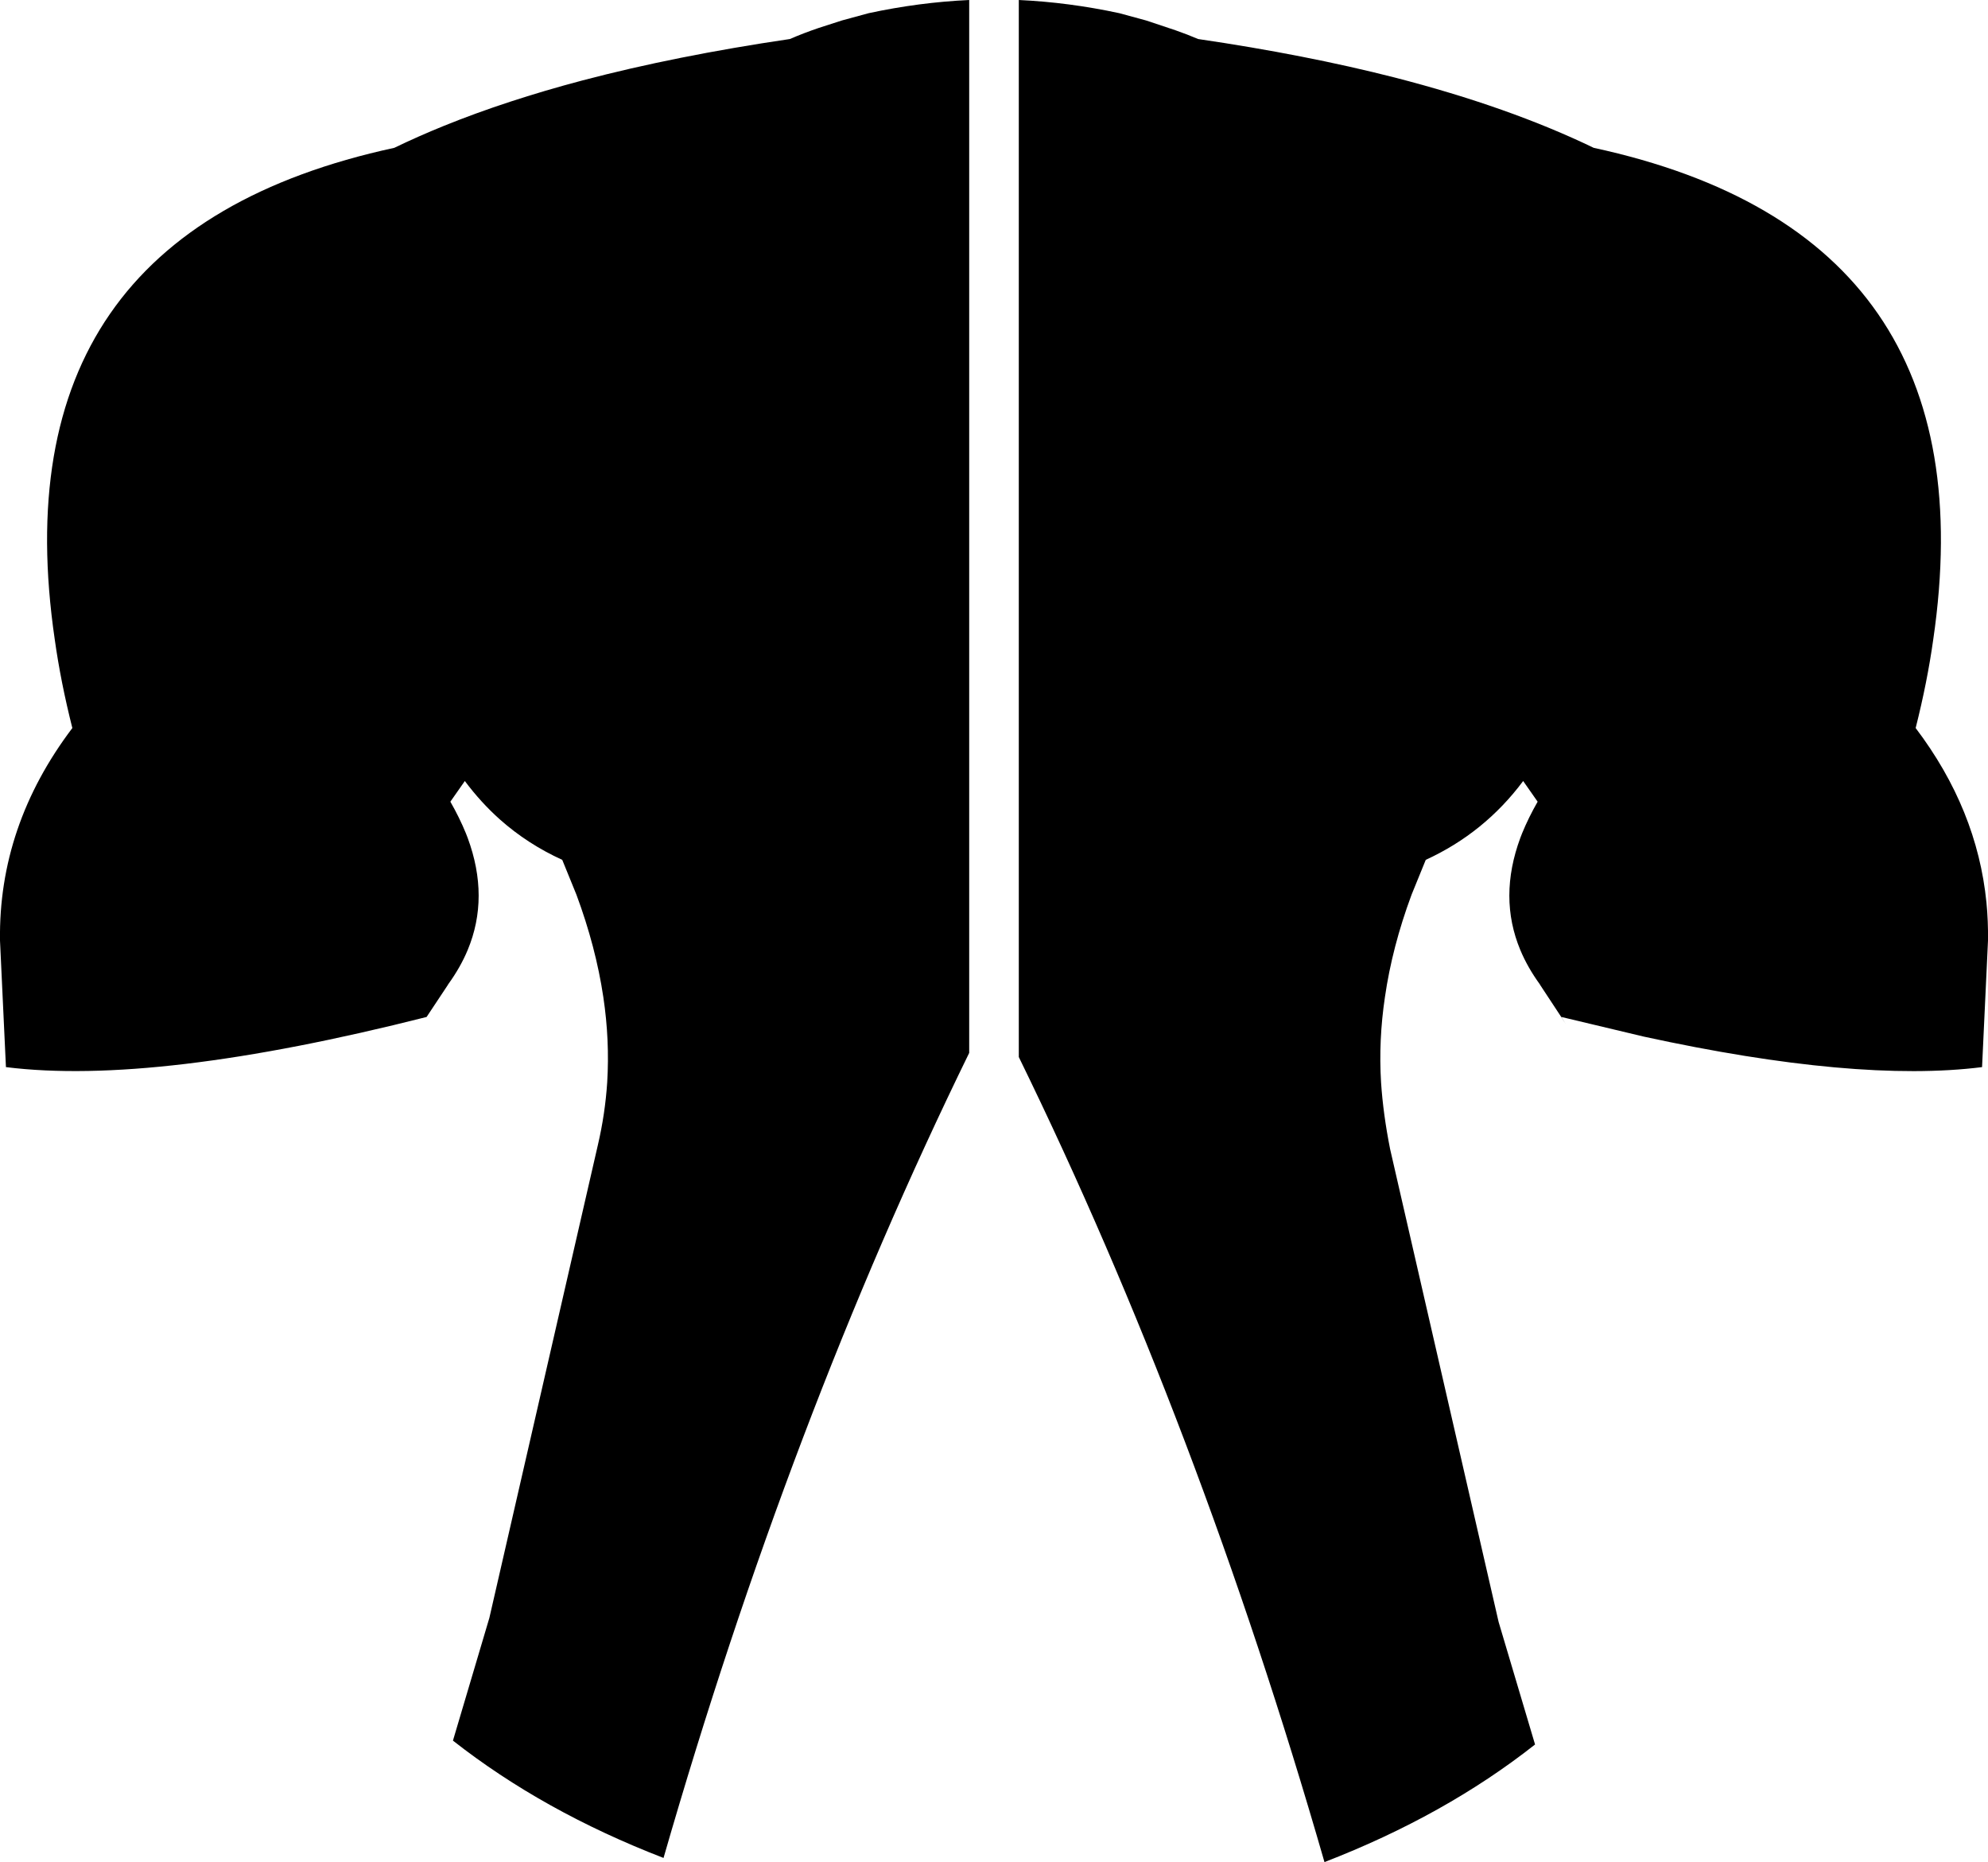 <?xml version="1.0" encoding="UTF-8" standalone="no"?>
<svg xmlns:xlink="http://www.w3.org/1999/xlink" height="360.25px" width="384.7px" xmlns="http://www.w3.org/2000/svg">
  <g transform="matrix(1.0, 0.0, 0.0, 1.0, -207.55, -131.55)">
    <path d="M424.15 134.1 L429.3 135.5 435.0 137.4 Q437.3 138.2 439.4 139.1 460.2 142.15 477.45 146.55 499.6 152.25 515.95 160.15 593.15 176.85 581.65 255.3 580.5 263.5 578.25 272.4 590.15 288.1 591.95 306.15 592.3 309.75 592.25 313.5 L592.0 318.85 591.1 338.0 Q566.8 341.05 525.65 332.1 L509.7 328.3 510.55 329.7 509.7 328.35 505.65 322.2 505.5 321.95 Q503.15 318.7 501.75 315.35 497.5 305.15 501.75 293.65 L502.1 292.75 Q503.35 289.7 505.1 286.65 L502.3 282.65 Q494.8 292.7 483.45 297.9 L480.7 304.65 Q476.95 314.75 475.55 324.45 474.3 332.8 474.8 340.95 475.2 347.05 476.55 353.85 L497.55 445.35 504.6 469.05 Q487.15 482.8 463.85 491.8 439.45 407.1 404.7 336.05 L404.7 131.55 Q414.4 132.0 424.15 134.1 M370.5 135.5 L375.65 134.1 Q385.4 132.0 395.1 131.55 L395.1 335.25 Q360.35 406.3 335.95 491.0 312.65 482.0 295.2 468.3 L302.25 444.55 323.25 353.05 Q324.65 347.05 325.05 340.95 325.55 332.8 324.3 324.45 322.85 314.75 319.1 304.65 L316.35 297.9 Q309.65 294.85 304.3 290.1 300.6 286.8 297.5 282.65 L294.7 286.65 Q296.45 289.7 297.7 292.75 L298.05 293.65 Q302.3 305.15 298.05 315.35 296.65 318.7 294.3 321.95 L294.15 322.2 290.1 328.3 Q237.55 341.6 208.7 338.0 L207.8 318.85 207.55 313.5 Q207.25 291.3 221.55 272.4 219.3 263.5 218.15 255.3 206.65 176.85 283.85 160.15 288.4 157.95 293.45 155.9 305.55 151.0 320.3 147.1 338.35 142.35 360.4 139.1 363.05 137.95 366.0 136.95 L370.5 135.5" fill="#000000" fill-rule="evenodd" stroke="none"/>
  </g>
</svg>
